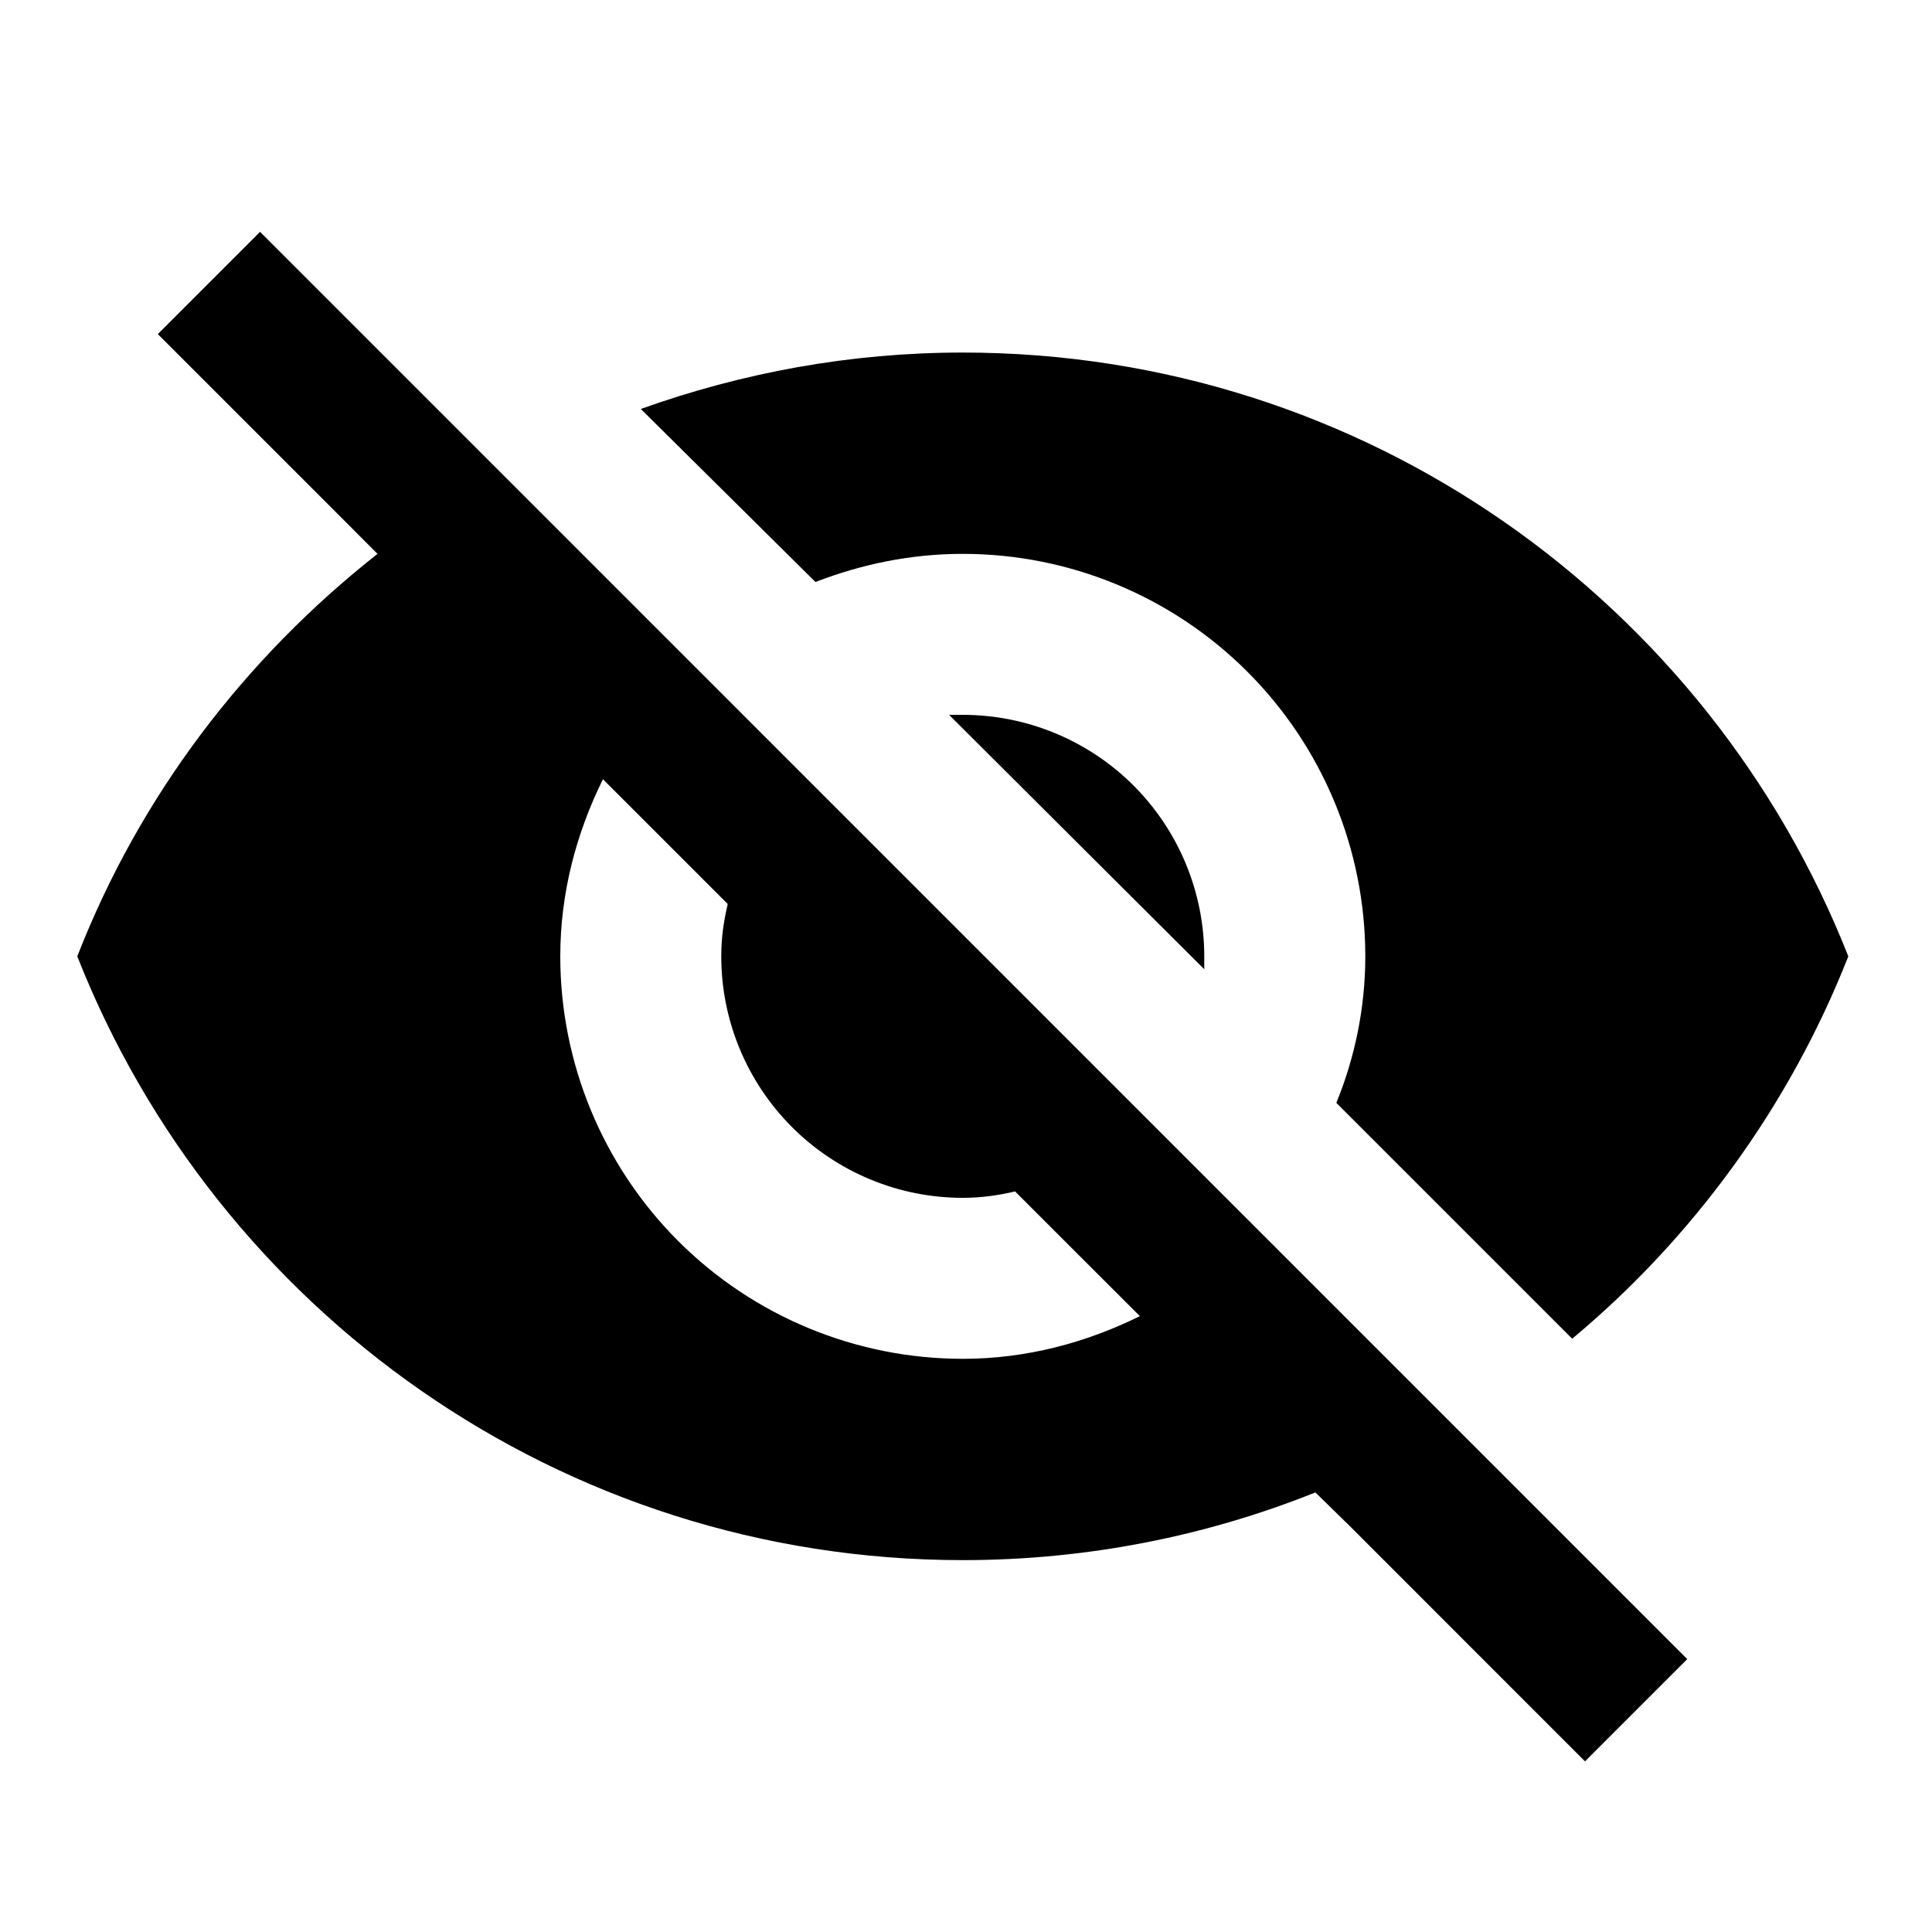 <svg width="25" height="25" viewBox="0 0 25 25" fill="none" xmlns="http://www.w3.org/2000/svg">
<path d="M12.281 9.25L15.583 12.542V12.375C15.583 11.546 15.254 10.751 14.668 10.165C14.082 9.579 13.287 9.25 12.458 9.25H12.281ZM7.802 10.083L9.417 11.698C9.365 11.917 9.333 12.135 9.333 12.375C9.333 13.204 9.663 13.999 10.249 14.585C10.835 15.171 11.63 15.5 12.458 15.5C12.688 15.5 12.917 15.469 13.135 15.417L14.75 17.031C14.052 17.375 13.281 17.583 12.458 17.583C11.077 17.583 9.752 17.035 8.775 16.058C7.799 15.081 7.25 13.756 7.25 12.375C7.25 11.552 7.458 10.781 7.802 10.083ZM2.042 4.323L4.417 6.698L4.885 7.167C3.167 8.521 1.812 10.292 1 12.375C2.802 16.948 7.25 20.188 12.458 20.188C14.073 20.188 15.615 19.875 17.021 19.312L17.469 19.75L20.51 22.792L21.833 21.469L3.365 3M12.458 7.167C13.84 7.167 15.164 7.715 16.141 8.692C17.118 9.669 17.667 10.994 17.667 12.375C17.667 13.042 17.531 13.688 17.292 14.271L20.344 17.323C21.906 16.021 23.156 14.312 23.917 12.375C22.115 7.802 17.667 4.562 12.458 4.562C11 4.562 9.604 4.823 8.292 5.292L10.552 7.531C11.146 7.302 11.781 7.167 12.458 7.167Z" fill="black"/>
</svg>
